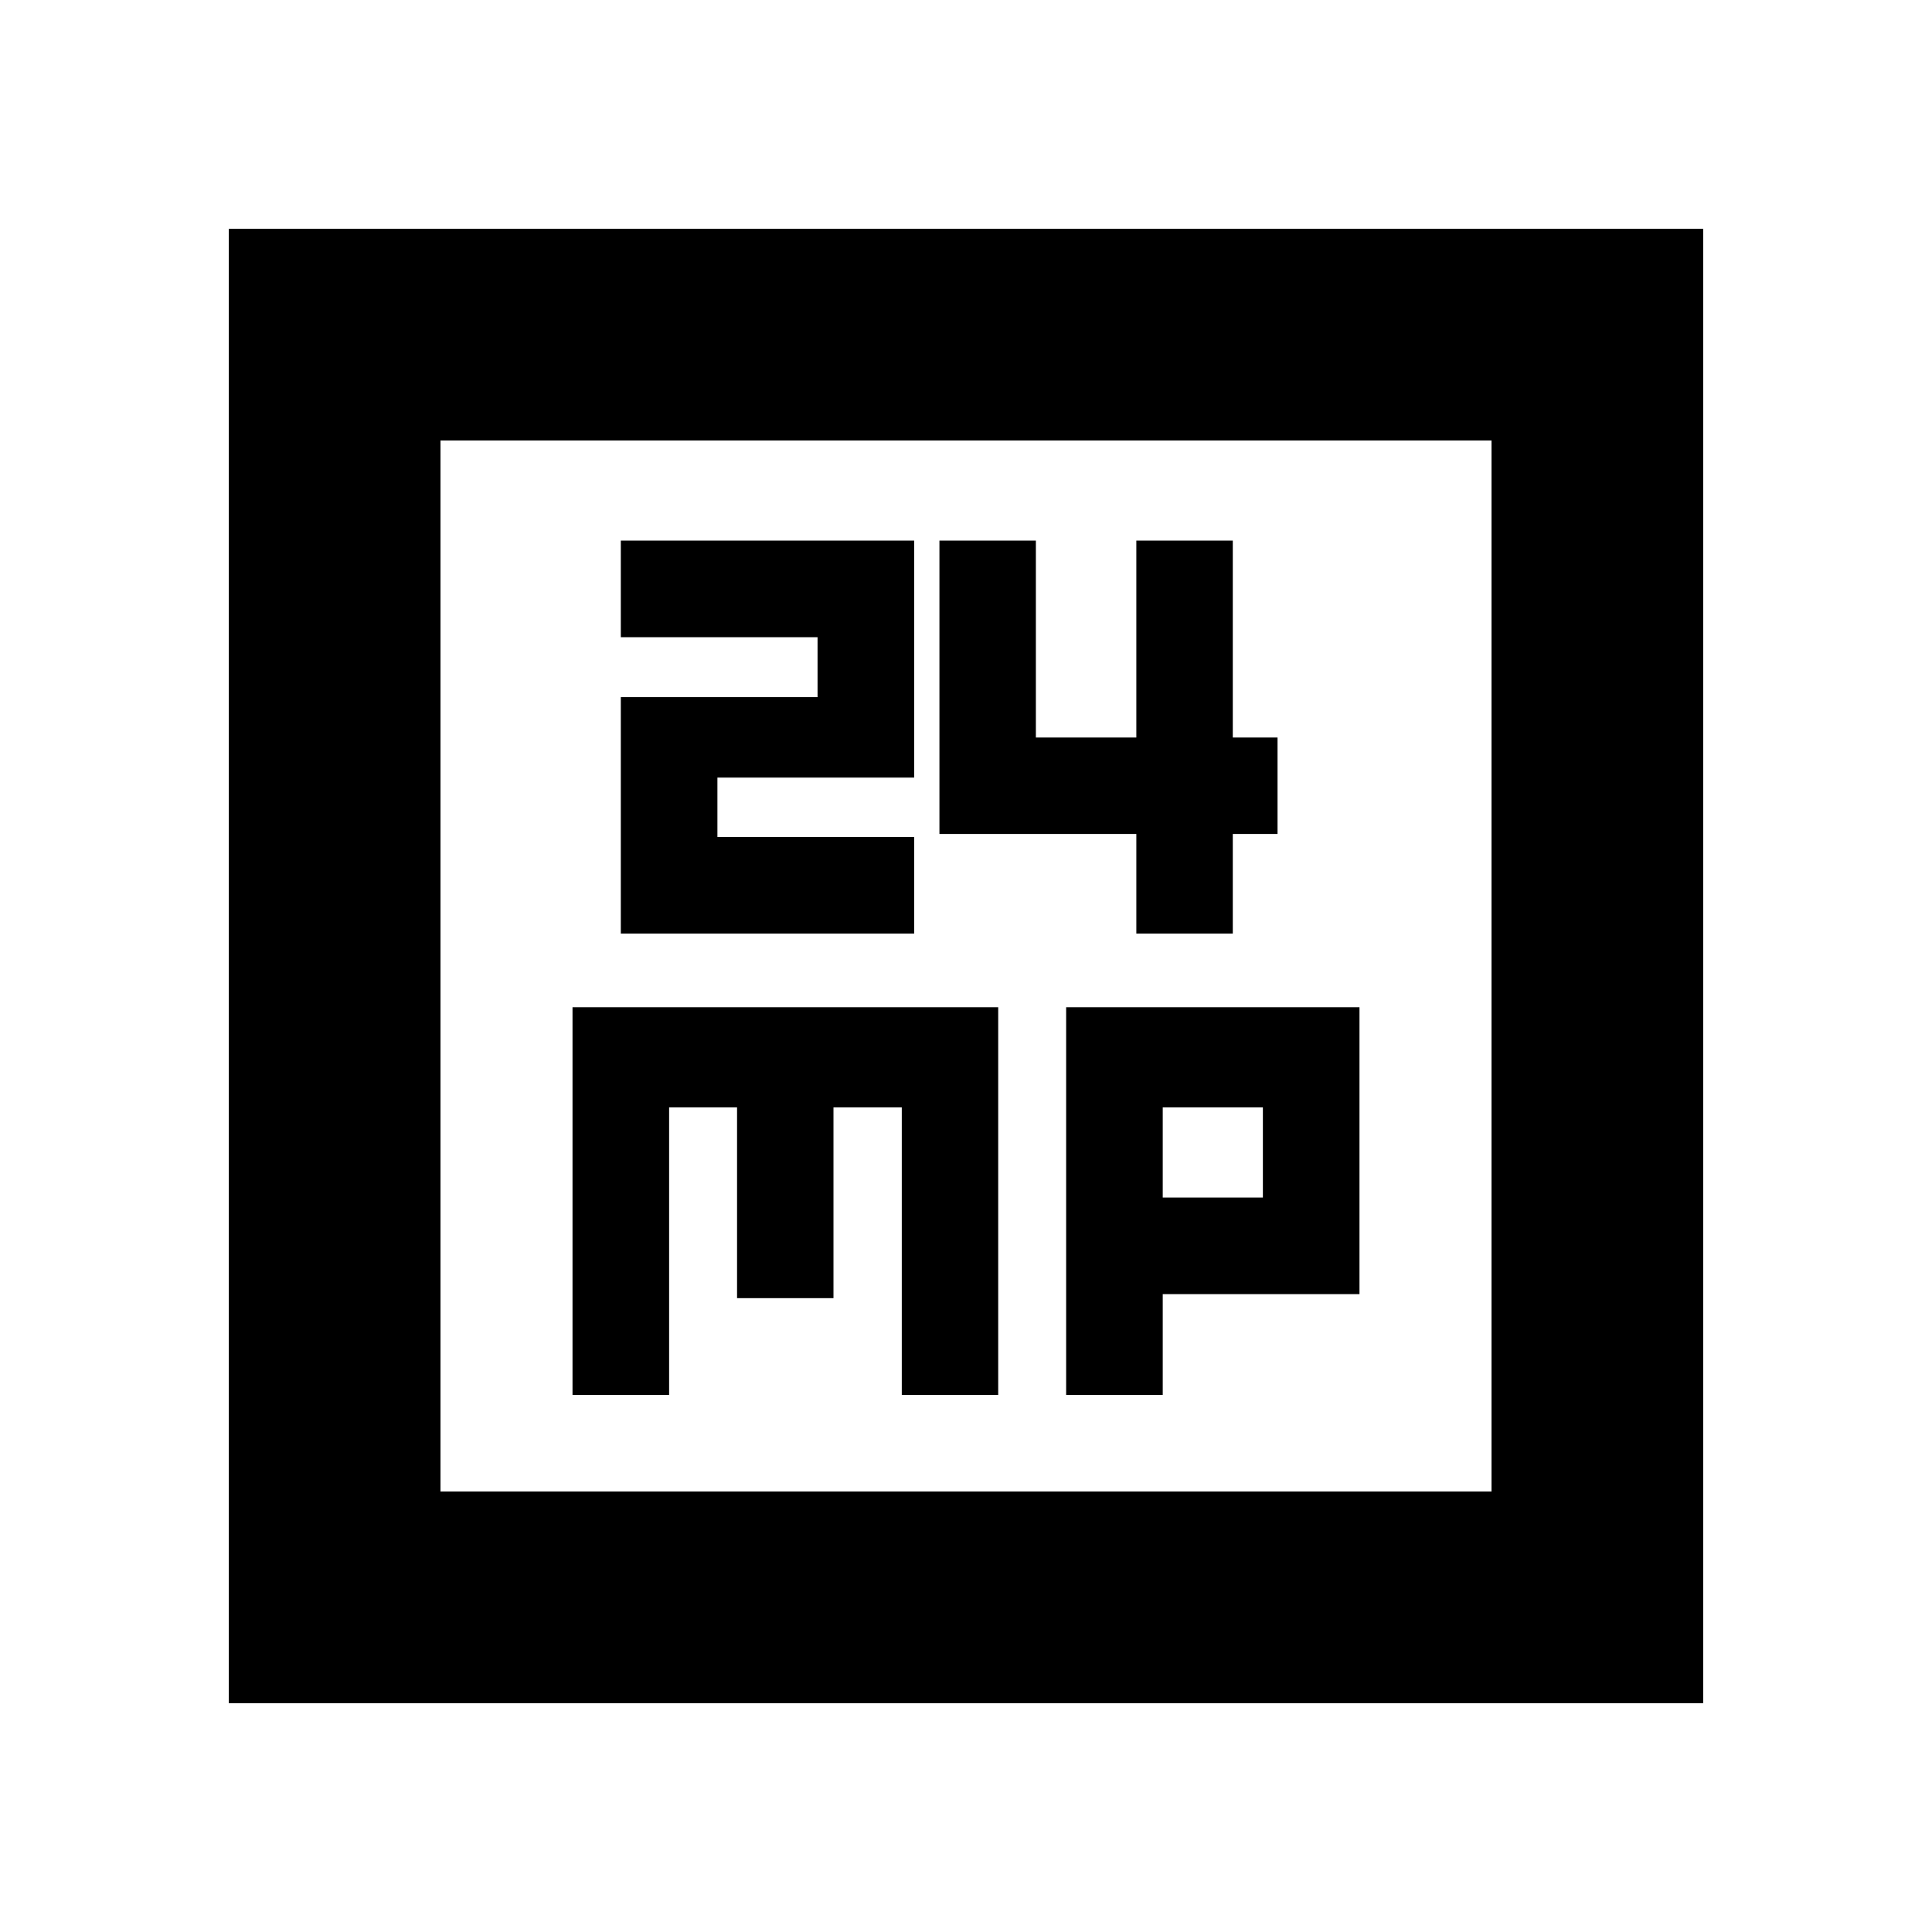 <svg xmlns="http://www.w3.org/2000/svg" height="20" viewBox="0 -960 960 960" width="20"><path d="M308.48-496.09h145.76v-48h-97.76v-29.52h97.76v-117.76H308.48v48h97.76v29.76h-97.76v117.52Zm256.16 0h47.93v-49.52h22.23v-47.92h-22.23v-97.84h-47.93v97.84h-49.92v-97.84H466.8v145.76h97.84v49.52ZM284.48-266.87h48v-142.89h33.76v94.8h47.91v-94.8h33.94v142.89H496v-192.65H284.48v192.65Zm245.28 0h48v-50.09h97.76v-142.56H529.76v192.65Zm48-98.09v-44.8h49.76v44.8h-49.76ZM113.7-113.7v-732.6h732.6v732.6H113.7Zm105.17-105.17h522.26v-522.26H218.87v522.26Zm0 0v-522.26 522.26Z"/></svg>